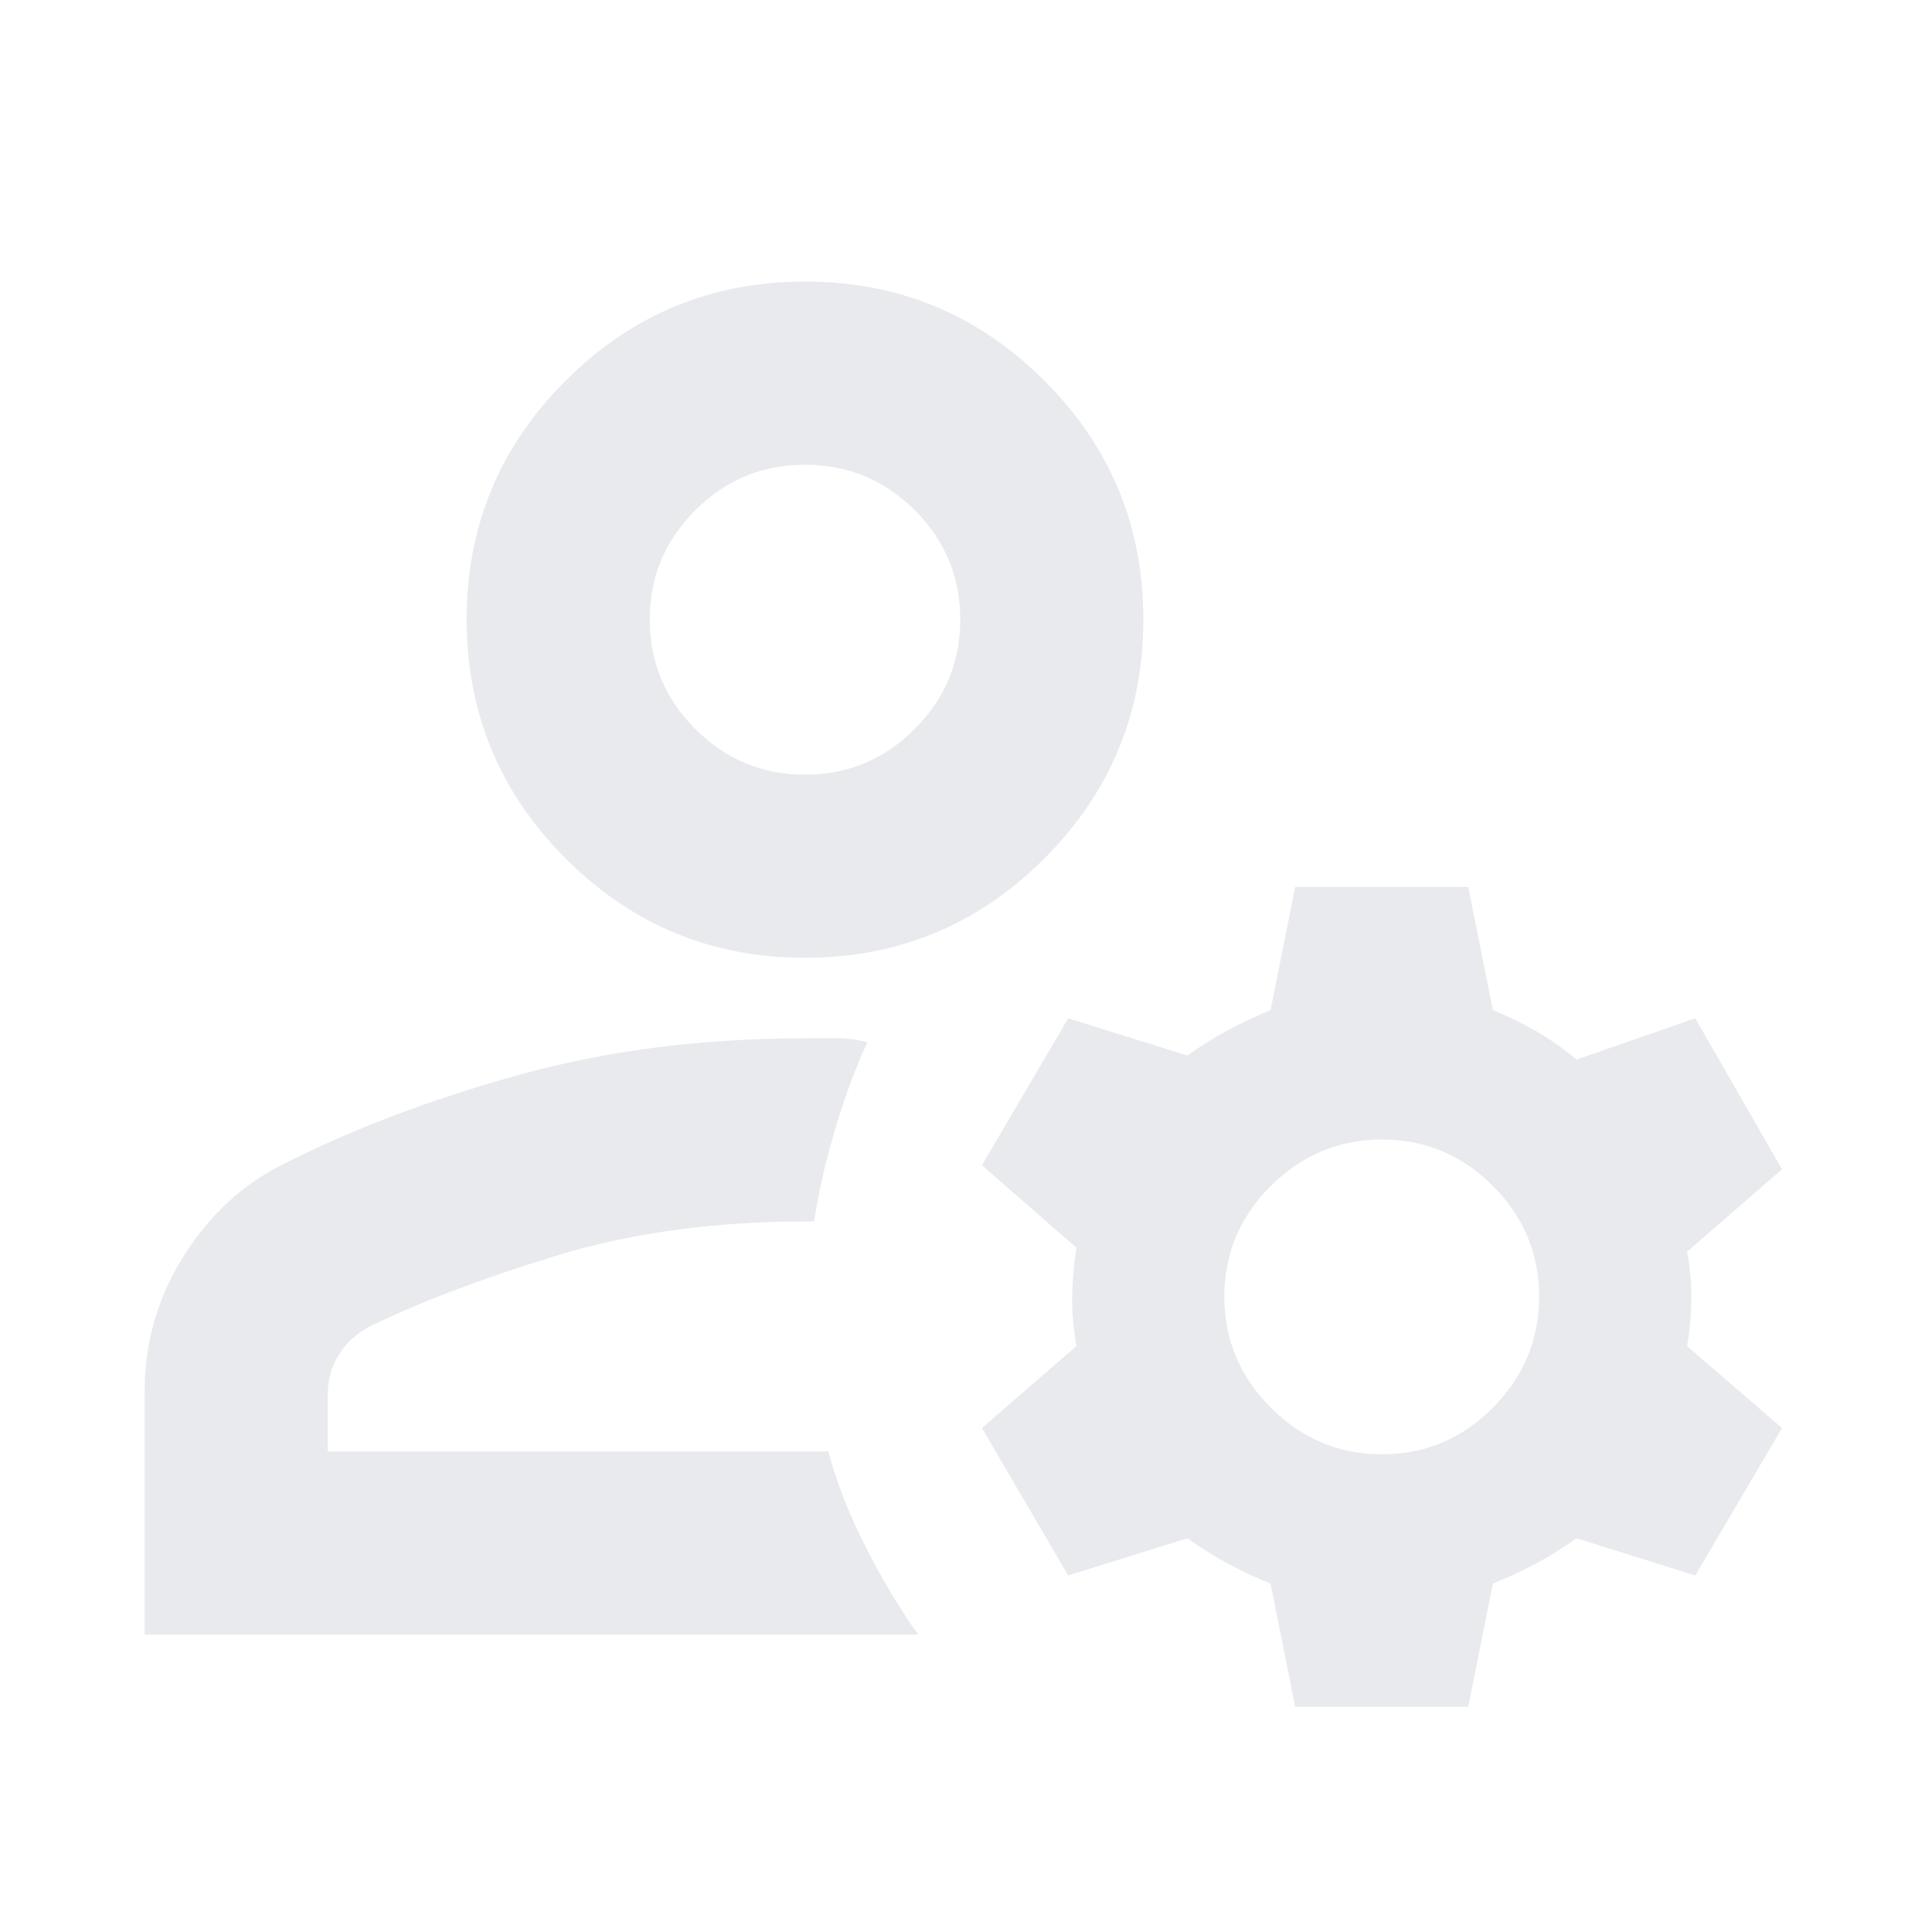<svg xmlns="http://www.w3.org/2000/svg" height="24px" viewBox="0 -960 960 960" width="24px" fill="#e8eaed"><path d="M400-484.07q-69.59 0-118.86-49.27-49.27-49.27-49.27-118.86 0-69.58 49.27-118.74 49.27-49.15 118.86-49.15t118.86 49.15q49.27 49.16 49.27 118.74 0 69.59-49.27 118.86-49.27 49.27-118.86 49.27ZM71.87-147.8v-120.61q0-36.59 19.27-67.26 19.27-30.68 49.27-45.68 51-26 116.8-44.36Q323-444.07 400-444.07h16.03q8.04 0 14.99 2-8.48 18-15.77 42.29-7.29 24.28-10.77 46.71h-3.9q-69.19 0-125.45 17.41-56.26 17.4-92.26 35.21-9 4.95-14.5 13.59t-5.5 19.64v28.42h248.65q6.48 23.63 18.75 47.71 12.27 24.09 25.95 43.29H71.87Zm571.72 35.93-12.24-61.2q-11.05-4.52-21.07-9.9-10.02-5.38-20.3-12.66l-59.2 18.48-42.87-73.26 46.96-40.72q-2.24-12.8-2.12-24.45.12-11.64 2.12-24.44l-46.96-40.96L530.78-454l59.2 18.48q10.28-7.28 20.3-12.66 10.02-5.39 21.07-9.91l12.24-61.19h85.98l12.23 61.19q11.05 4.52 21.19 10.29 10.14 5.76 20.42 14.28L842.37-454l43.11 75.02-47.2 40.96q2.24 11.04 2.12 23.44-.12 12.41-2.12 23.45l47.2 40.72-43.11 73.26-58.96-18.48q-10.28 7.28-20.42 12.66-10.14 5.38-21.19 9.9l-12.23 61.2h-85.98Zm43.11-125.5q32.04 0 55.06-23.14 23.02-23.14 23.02-55.19 0-32.04-23.02-55.06-23.02-23.02-55.06-23.02-32.05 0-55.19 23.02t-23.14 55.06q0 32.05 23.14 55.19t55.19 23.14Zm-286.71-337.7q31.81 0 54.48-22.65 22.66-22.65 22.66-54.47 0-31.81-22.65-54.35-22.66-22.55-54.47-22.55t-54.48 22.59q-22.66 22.59-22.66 54.3 0 31.82 22.65 54.48 22.66 22.65 54.47 22.65Zm.01-77.13Zm11.52 413.4Z"/></svg>